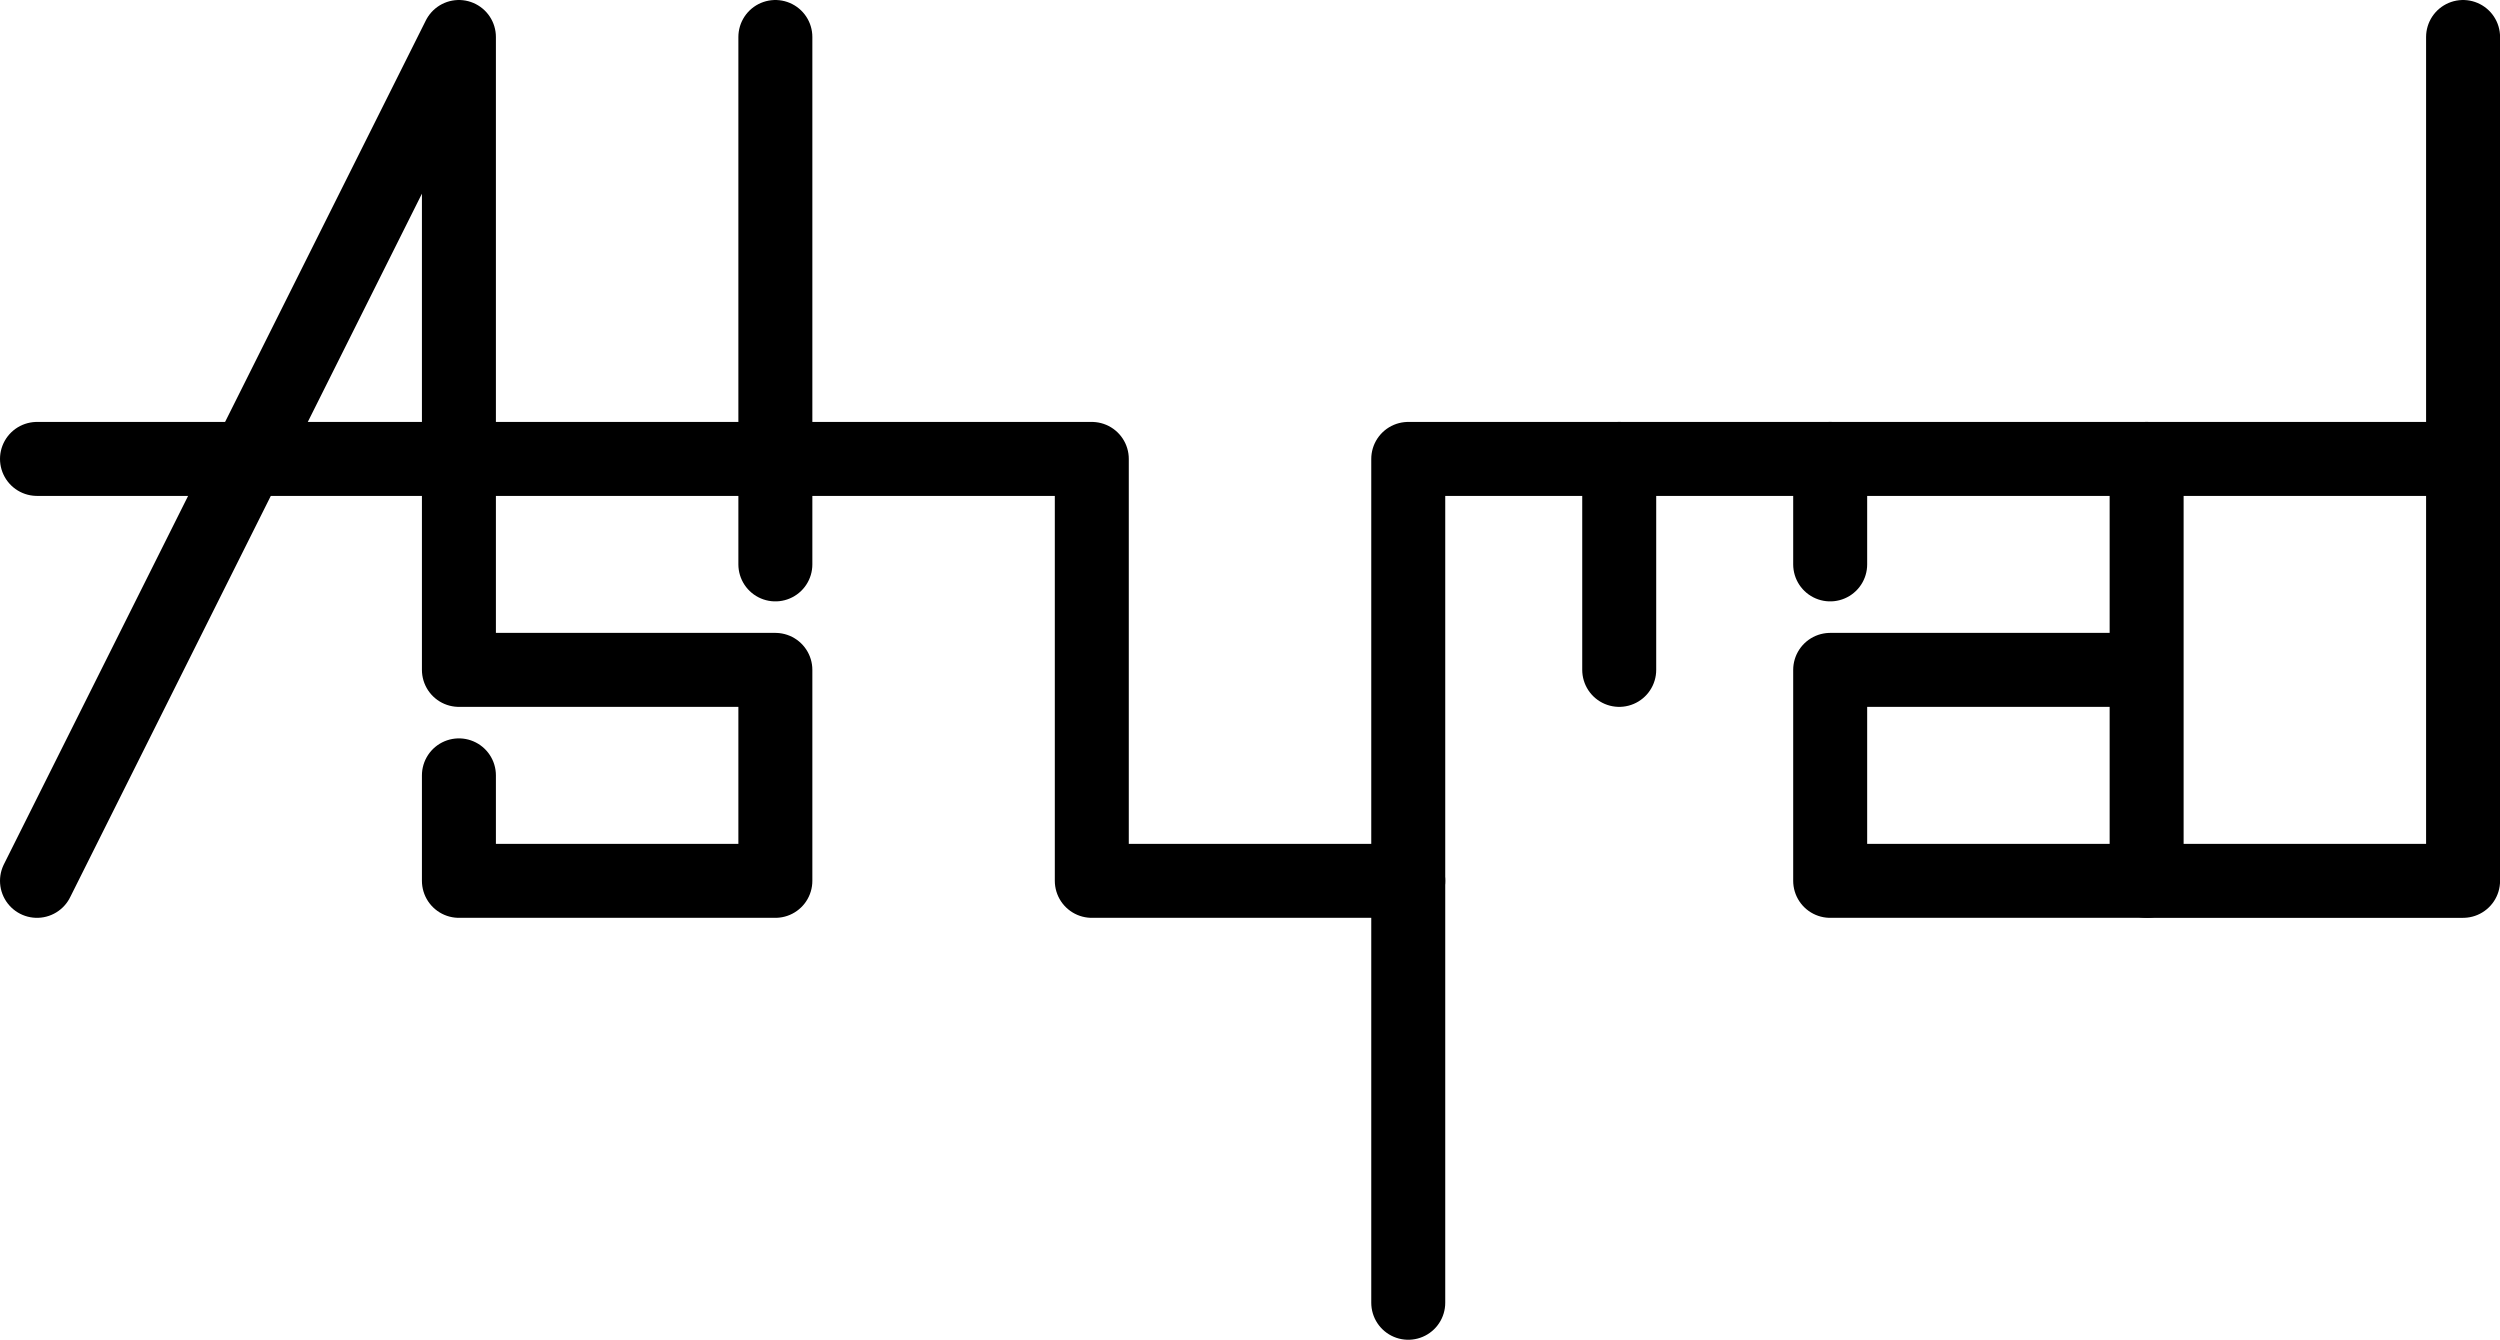 <?xml version="1.0" encoding="UTF-8" standalone="no"?>
<!-- Created with Inkscape (http://www.inkscape.org/) -->

<svg
   xmlns:dc="http://purl.org/dc/elements/1.1/"
   xmlns:cc="http://creativecommons.org/ns#"
   xmlns:rdf="http://www.w3.org/1999/02/22-rdf-syntax-ns#"
   xmlns:svg="http://www.w3.org/2000/svg"
   xmlns="http://www.w3.org/2000/svg"
   xmlns:sodipodi="http://sodipodi.sourceforge.net/DTD/sodipodi-0.dtd"
   xmlns:inkscape="http://www.inkscape.org/namespaces/inkscape"
   width="799.9pt"
   height="428.67pt"
   viewBox="0 0 282.187 151.225"
   version="1.1"
   id="svg8"
   inkscape:version="0.92.2 5c3e80d, 2017-08-06"
   sodipodi:docname="Ashymad2.1.svg">
  <defs
     id="defs2" />
  <sodipodi:namedview
     id="base"
     pagecolor="#ffffff"
     bordercolor="#666666"
     borderopacity="1.0"
     inkscape:pageopacity="0.0"
     inkscape:pageshadow="2"
     inkscape:zoom="0.35355341"
     inkscape:cx="200.61319"
     inkscape:cy="436.84442"
     inkscape:document-units="mm"
     inkscape:current-layer="layer1"
     showgrid="true"
     units="pt"
     showguides="false"
     inkscape:window-width="1896"
     inkscape:window-height="1020"
     inkscape:window-x="10"
     inkscape:window-y="48"
     inkscape:window-maximized="0">
    <inkscape:grid
       type="xygrid"
       id="grid3699"
       spacingx="1.191"
       spacingy="1.191" />
  </sodipodi:namedview>
  <g
     inkscape:label="Layer 1"
     inkscape:groupmode="layer"
     id="layer1"
     transform="translate(0,-145.775)">
    <path
       style="fill:none;stroke:#000000;stroke-width:8.35;stroke-linecap:round;stroke-linejoin:round;stroke-miterlimit:4;stroke-dasharray:none;stroke-opacity:1"
       d="m 87.519,149.95 v 59.531"
       id="path2063"
       inkscape:connector-curvature="0" />
    <path
       style="fill:none;stroke:#000000;stroke-width:8.35;stroke-linecap:round;stroke-linejoin:round;stroke-miterlimit:4;stroke-dasharray:none;stroke-opacity:1"
       d="m 158.956,292.825 v -95.25 h 47.625"
       id="path2071"
       inkscape:connector-curvature="0" />
    <path
       style="fill:none;stroke:#000000;stroke-width:8.35;stroke-linecap:round;stroke-linejoin:round;stroke-miterlimit:4;stroke-dasharray:none;stroke-opacity:1"
       d="m 182.769,197.575 v 23.812"
       id="path2073"
       inkscape:connector-curvature="0" />
    <path
       style="fill:none;stroke:#000000;stroke-width:8.35;stroke-linecap:round;stroke-linejoin:round;stroke-miterlimit:4;stroke-dasharray:none;stroke-opacity:1"
       d="m 206.581,209.481 v -11.906 h 35.719 v 47.625 h -35.719 v -23.812 h 35.719"
       id="path2075"
       inkscape:connector-curvature="0" />
    <path
       style="fill:none;stroke:#000000;stroke-width:8.35;stroke-linecap:round;stroke-linejoin:round;stroke-miterlimit:4;stroke-dasharray:none;stroke-opacity:1"
       d="m 242.3,197.575 h 35.719"
       id="path2077"
       inkscape:connector-curvature="0" />
    <path
       style="fill:none;stroke:#000000;stroke-width:8.35;stroke-linecap:round;stroke-linejoin:round;stroke-miterlimit:4;stroke-dasharray:none;stroke-opacity:1"
       d="M 4.175,245.2 51.8,149.95 v 71.438 h 35.719 v 23.812 h -35.719 v -11.906"
       id="path2101"
       inkscape:connector-curvature="0"
       sodipodi:nodetypes="ccccccc" />
    <path
       style="fill:none;stroke:#000000;stroke-width:8.35;stroke-linecap:round;stroke-linejoin:round;stroke-miterlimit:4;stroke-dasharray:none;stroke-opacity:1"
       d="M 4.175,197.575 H 123.237 v 47.625 h 35.719"
       id="path2103"
       inkscape:connector-curvature="0" />
    <path
       style="fill:none;stroke:#000000;stroke-width:8.35;stroke-linecap:round;stroke-linejoin:round;stroke-miterlimit:4;stroke-dasharray:none;stroke-opacity:1"
       d="m 278.019,149.95 v 95.25 h -35.719"
       id="path2111"
       inkscape:connector-curvature="0" />
  </g>
</svg>
